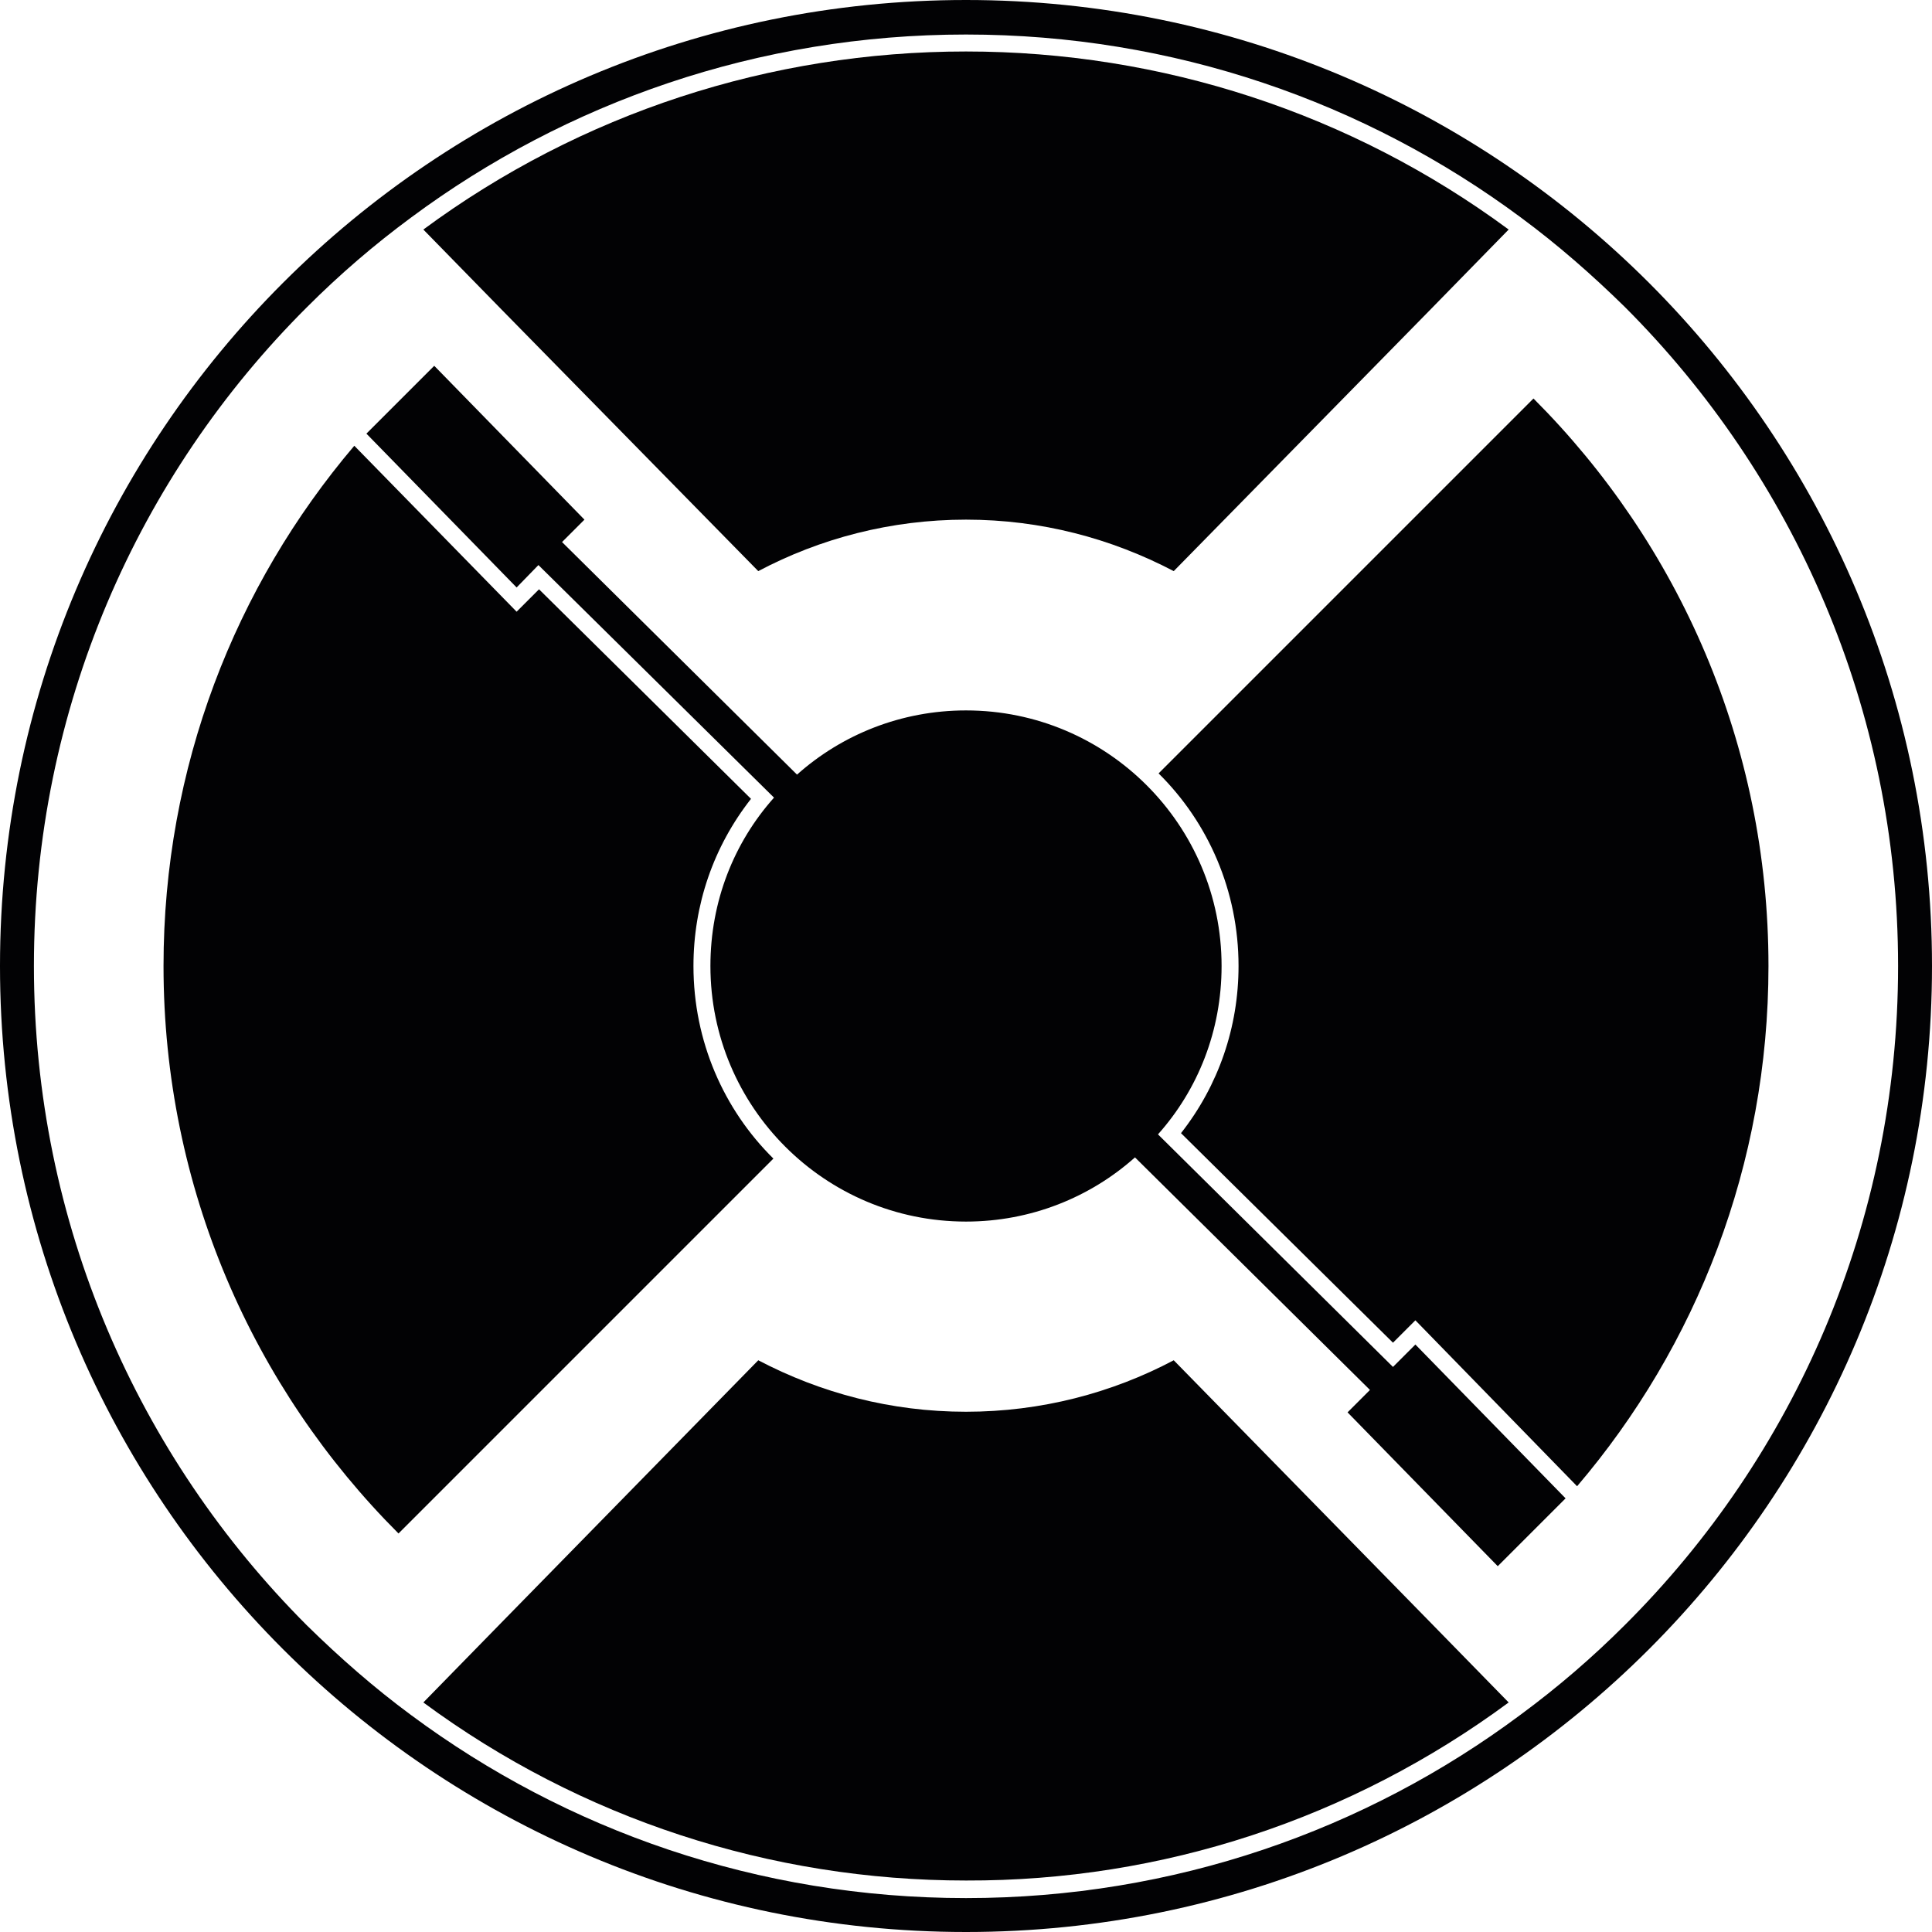 <?xml version="1.0" encoding="utf-8"?>
<!-- Generator: Adobe Illustrator 21.0.0, SVG Export Plug-In . SVG Version: 6.00 Build 0)  -->
<svg version="1.1" id="Layer_1" xmlns="http://www.w3.org/2000/svg" xmlns:xlink="http://www.w3.org/1999/xlink" x="0px" y="0px"
	 viewBox="0 0 319 319" style="enable-background:new 0 0 319 319;" xml:space="preserve">
<style type="text/css">
	.st0{fill-rule:evenodd;clip-rule:evenodd;fill:#020204;}
</style>
<path class="st0" d="M159.5,0C71.4,0,0,71.4,0,159.5C0,247.6,71.4,319,159.5,319c88.1,0,159.5-71.4,159.5-159.5
	C319,71.4,247.6,0,159.5,0 M159.5,313.4c-34.3,0-66-11.2-91.6-30.2c-6.1-4.5-11.8-9.5-17.2-14.8C22.8,240.5,5.6,202,5.6,159.5
	c0-42.5,17.2-81,45.1-108.8c5.4-5.4,11.1-10.3,17.2-14.8c25.6-19,57.3-30.2,91.6-30.2c34.3,0,66,11.2,91.6,30.2
	c6.1,4.5,11.8,9.5,17.2,14.8c27.8,27.8,45.1,66.3,45.1,108.8c0,42.5-17.2,81-45.1,108.8c-5.4,5.4-11.1,10.3-17.2,14.8
	C225.5,302.2,193.8,313.4,159.5,313.4z"/>
<path class="st0" d="M159.5,117.3c23.3,0,42.2,18.9,42.2,42.2c0,10.7-3.9,20.4-10.5,27.8l38.8,38.4l3.7-3.7l24.8,25.4l-11.2,11.2
	l-24.8-25.4l3.7-3.7l-38.8-38.4c-7.4,6.6-17.2,10.6-27.9,10.6c-23.3,0-42.2-18.9-42.2-42.2c0-10.7,3.9-20.4,10.5-27.8L88.9,93.3
	L85.3,97L60.5,71.6l11.2-11.2l24.8,25.4l-3.7,3.7l38.8,38.4C139,121.3,148.8,117.3,159.5,117.3z"/>
<path class="st0" d="M125.2,94.3c10.2-5.4,21.9-8.5,34.3-8.5s24,3.1,34.3,8.5L236,51.3l13.1-13.4c-26-19.2-57.3-29.4-89.6-29.4
	S95.9,18.7,69.9,37.9L83,51.3L125.2,94.3z"/>
<path class="st0" d="M249.1,281.1L236,267.7l-42.2-43.1c-10.2,5.4-21.9,8.5-34.3,8.5s-24-3.1-34.3-8.5L83,267.7l-13.1,13.4
	c26,19.2,57.3,29.4,89.6,29.4C191.9,310.6,223.1,300.3,249.1,281.1z"/>
<path class="st0" d="M204.5,159.5c0,10.1-3.3,19.7-9.5,27.6l35,34.6l3.7-3.7l26.7,27.4c19.7-23.1,31.6-53.1,31.6-85.9
	c0-36.6-14.8-69.7-38.8-93.7l-41.7,41.7l-20.2,20.2C199.5,135.8,204.5,147.1,204.5,159.5z"/>
<path class="st0" d="M114.5,159.5c0-10.1,3.3-19.7,9.5-27.6L89,97.3l-3.7,3.7L58.5,73.6C38.8,96.8,27,126.7,27,159.5
	c0,36.6,14.8,69.7,38.8,93.7l41.7-41.7l20.2-20.2C119.5,183.2,114.5,171.9,114.5,159.5z"/>
</svg>
